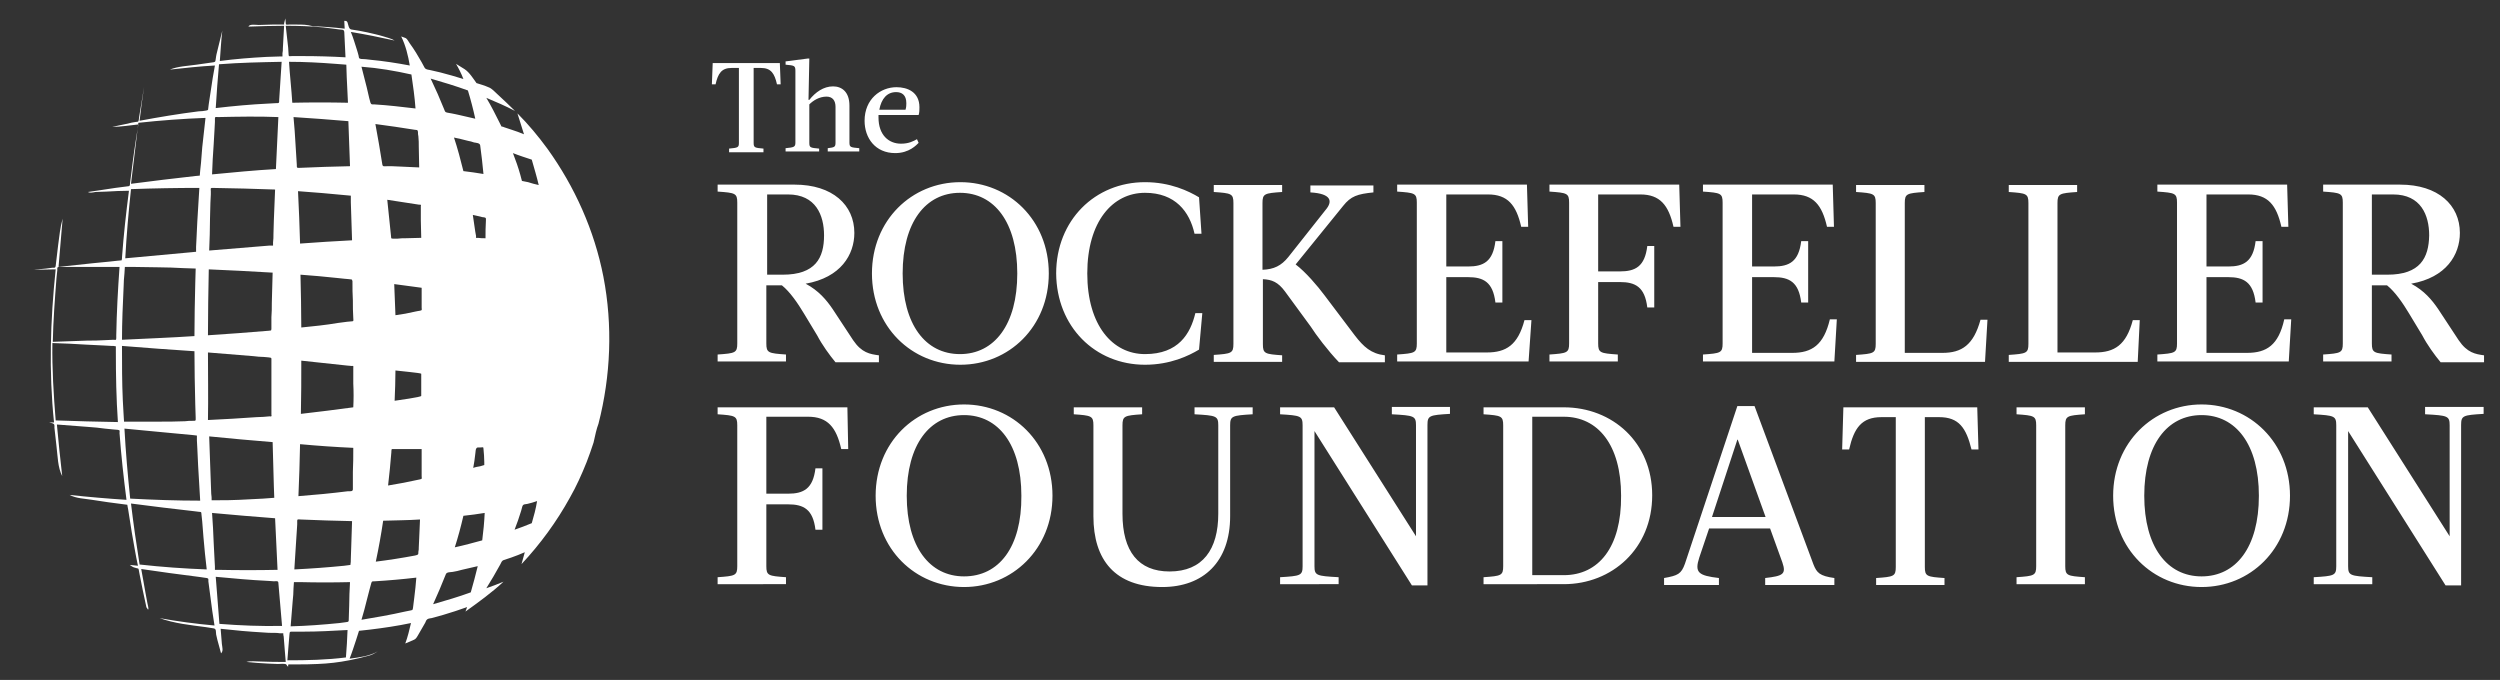<?xml version="1.0" encoding="utf-8"?>
<!-- Generator: Adobe Illustrator 18.1.1, SVG Export Plug-In . SVG Version: 6.00 Build 0)  -->
<!DOCTYPE svg PUBLIC "-//W3C//DTD SVG 1.1//EN" "http://www.w3.org/Graphics/SVG/1.1/DTD/svg11.dtd">
<svg version="1.1" id="Layer_1" xmlns="http://www.w3.org/2000/svg" xmlns:xlink="http://www.w3.org/1999/xlink" x="0px" y="0px"
	 viewBox="0 0 610.7 166.1" enable-background="new 0 0 610.7 166.1" xml:space="preserve">
<rect x="0" y="0" width="610.7" height="166.1" fill="#333333" stroke="none"/>
<g>
	<g>
		<path fill="#FFFFFF" d="M374.1,78.2h-1.7c-1.6,6.1-4.5,7.9-9.2,7.9h-9.9V67.7h5.3c3.8,0,6.1,1.2,6.7,6.2h1.7v-15h-1.7
			c-0.6,5-2.9,6.2-6.7,6.2h-5.3V47.5h10.2c4.8,0,6.9,2.6,8.1,7.9h1.7L373,45.1h-31.7v1.7c4.3,0.3,4.8,0.4,4.8,2.7v34.4
			c0,2.3-0.5,2.4-4.8,2.7v1.7h32.1L374.1,78.2z M191,69.7c2,1.6,3.9,4.4,5.4,6.9l3.2,5.3c1.2,2.3,3,4.8,4.5,6.6h10.6v-1.7
			c-2.2-0.3-4.2-0.6-6.3-3.7l-5-7.6c-1.5-2.2-3.4-4.5-6.6-6.2c8.6-1.5,11.9-7.1,11.9-12.4c0-6.8-5.3-11.8-14.6-11.8h-18.8v1.7
			c4.3,0.3,4.8,0.4,4.8,2.7v34.4c0,2.3-0.5,2.4-4.8,2.7v1.7H192v-1.7c-4.3-0.3-4.8-0.4-4.8-2.7V69.7H191z M187.3,47.5h5.2
			c6.8,0,8.8,5.1,8.8,10c0,5.5-2.1,9.6-10.1,9.6h-3.8V47.5z M279.7,89.1c6.2,0,10.7-2.2,13.2-3.7l0.8-8.9H292c-1.2,5-4.1,10-12.3,10
			c-7.9,0-14.1-7-14.1-19.7c0-12.7,6.2-19.7,14.1-19.7c7.4,0,10.9,4.6,12.1,10h1.7l-0.6-8.9c-2.5-1.5-7-3.7-13.2-3.7
			c-12.2,0-21.7,9.3-21.7,22.3C258.1,79.8,267.5,89.1,279.7,89.1 M175.3,99.5v1.7c4.3,0.3,4.8,0.4,4.8,2.7v34.4
			c0,2.3-0.5,2.4-4.8,2.7v1.7H192v-1.7c-4.3-0.3-4.8-0.4-4.8-2.7v-15.1h5.3c3.8,0,6.1,1.2,6.7,6.2h1.7v-15h-1.7
			c-0.6,5-2.9,6.2-6.7,6.2h-5.3v-18.8h10.2c4.8,0,6.9,2.6,8.1,7.9h1.7L207,99.5H175.3z M235.5,98.8c-11.9,0-21.6,9.3-21.6,22.3
			c0,13,9.7,22.3,21.6,22.3c11.8,0,21.6-9.3,21.6-22.3C257.1,108.1,247.4,98.8,235.5,98.8 M235.5,140.8c-8.4,0-14-7.2-14-19.7
			c0-12.5,5.6-19.7,14-19.7c8.4,0,14,7.2,14,19.7C249.6,133.7,244,140.8,235.5,140.8 M178.7,16.6h1.8v18.3c0,1.1-0.2,1.2-2.4,1.4
			v0.9h8.4v-0.9c-2.1-0.2-2.4-0.2-2.4-1.4V16.6h1.8c2.4,0,3.3,1.3,3.9,4h0.9l-0.2-5.2h-16.4l-0.2,5.2h0.9
			C175.4,17.9,176.3,16.6,178.7,16.6 M313.3,86.8c-4.3-0.3-4.8-0.4-4.8-2.7V68.2c2.2,0.1,3.7,0.7,5.4,3l6.3,8.6
			c1.2,1.9,4.2,5.9,6.9,8.7h11.2v-1.7c-3.4-0.4-5.2-2.1-7.3-4.8l-7.4-9.8c-1.7-2.3-4.7-5.8-7.1-7.6l11.6-14.3
			c1.9-2.4,3.5-2.9,7.4-3.3v-1.7h-15.4v1.7c5.2,0.3,5.5,2.2,3.7,4.3l-9.1,11.5c-1.7,2.1-3.5,3-6.3,3.1V49.6c0-2.3,0.5-2.4,4.8-2.7
			v-1.7h-16.7v1.7c4.3,0.3,4.8,0.4,4.8,2.7v34.4c0,2.3-0.5,2.4-4.8,2.7v1.7h16.7V86.8z M218.7,37.4c3.4,0,5.2-2,5.7-2.5L224,34
			c-0.9,0.5-2,1.1-3.9,1.1c-3,0-5.5-2.1-5.5-6.4v-0.6h9.8c0.2-0.6,0.2-1.3,0.2-1.9c0-3.7-2.9-4.9-5.6-4.9c-3.9,0-7.8,2.9-7.8,8.2
			C211.2,33.7,213.8,37.4,218.7,37.4 M218.9,22.5c1.4,0,2.5,0.7,2.5,2.7c0,0.4,0,1-0.2,1.6h-6.4C215.3,24.1,216.7,22.5,218.9,22.5
			 M200.1,36.3c-2.1-0.2-2.4-0.2-2.4-1.4v-9.4c0.9-0.9,2.4-1.9,4.2-1.9c1.5,0,2.2,1,2.2,2.5v8.7c0,1.1-0.2,1.2-1.9,1.4v0.8h7.7v-0.8
			c-2.1-0.2-2.4-0.2-2.4-1.4v-9c0-3.4-1.9-4.7-4-4.7c-2.3,0-4.3,1.4-5.8,3.3h-0.2l0.2-10.1h-0.4l-5.4,0.7v0.8
			c2.1,0.2,2.4,0.2,2.4,1.5v17.5c0,1.1-0.3,1.2-2.4,1.4v0.8h8.2V36.3z M213,66.8c0,13,9.7,22.3,21.6,22.3c11.9,0,21.6-9.3,21.6-22.3
			c0-13-9.7-22.3-21.6-22.3C222.7,44.5,213,53.8,213,66.8 M234.5,47.1c8.4,0,14,7.2,14,19.7c0,12.5-5.6,19.7-14,19.7
			c-8.4,0-14-7.2-14-19.7C220.5,54.3,226.1,47.1,234.5,47.1 M291.8,101.2c5.3,0.3,5.8,0.4,5.8,2.7v21.6c0,8.7-3.8,14.1-11.9,14.1
			c-7.6,0-11.5-4.9-11.5-14.1v-21.6c0-2.3,0.5-2.4,4.8-2.7v-1.7h-16.7v1.7c4.3,0.3,4.8,0.4,4.8,2.7v22.2c0,10.7,5.3,17.3,16.8,17.3
			c10.1,0,16.6-6.2,16.6-17.3v-22.2c0-2.3,0.5-2.4,5.5-2.7v-1.7h-14.2V101.2z M537.8,98.8c-11.8,0-21.6,9.3-21.6,22.3
			c0,13,9.7,22.3,21.6,22.3c11.9,0,21.6-9.3,21.6-22.3C559.4,108.1,549.6,98.8,537.8,98.8 M537.8,140.8c-8.4,0-14-7.2-14-19.7
			c0-12.5,5.6-19.7,14-19.7c8.4,0,14,7.2,14,19.7C551.8,133.7,546.2,140.8,537.8,140.8 M492.6,101.2c4.3,0.3,4.8,0.4,4.8,2.7v34.4
			c0,2.3-0.5,2.4-4.8,2.7v1.7h16.7v-1.7c-4.3-0.3-4.8-0.4-4.8-2.7v-34.4c0-2.3,0.5-2.4,4.8-2.7v-1.7h-16.7V101.2z M548.9,86.2h-9.9
			V67.7h5.3c3.8,0,6.1,1.2,6.7,6.2h1.7v-15H551c-0.6,5-2.9,6.2-6.7,6.2h-5.3V47.5h10.2c4.8,0,6.9,2.6,8.1,7.9h1.7l-0.3-10.3h-31.7
			v1.7c4.3,0.3,4.8,0.4,4.8,2.7v34.4c0,2.3-0.5,2.4-4.8,2.7v1.7h32.1l0.6-10.3h-1.7C556.6,84.3,553.7,86.2,548.9,86.2 M592.5,101.2
			c5.4,0.3,5.9,0.4,5.9,2.7V131l-20-31.5h-13.2v1.7c5,0.3,5.5,0.4,5.5,2.7v34.4c0,2.3-0.5,2.4-5.5,2.7v1.7h14.3v-1.7
			c-5.4-0.3-5.9-0.4-5.9-2.7v-33l23.8,37.7h3.8v-39.2c0-2.3,0.5-2.4,5.5-2.7v-1.7h-14.3V101.2z M522.7,78.2h-1.7
			c-1.6,6.1-4.5,7.9-9.2,7.9h-9.2V49.6c0-2.3,0.5-2.4,4.8-2.7v-1.7h-16.7v1.7c4.3,0.3,4.8,0.4,4.8,2.7v34.4c0,2.3-0.5,2.4-4.8,2.7
			v1.7h31.5L522.7,78.2z M600.6,83.1l-5-7.6c-1.5-2.2-3.4-4.5-6.6-6.2c8.6-1.5,11.9-7.1,11.9-12.4c0-6.8-5.3-11.8-14.6-11.8h-18.8
			v1.7c4.3,0.3,4.8,0.4,4.8,2.7v34.4c0,2.3-0.5,2.4-4.8,2.7v1.7h16.7v-1.7c-4.3-0.3-4.8-0.4-4.8-2.7V69.7h3.7c2,1.6,3.9,4.4,5.4,6.9
			l3.2,5.3c1.2,2.3,3,4.8,4.5,6.6h10.6v-1.7C604.7,86.5,602.7,86.2,600.6,83.1 M583.2,67.1h-3.8V47.5h5.2c6.8,0,8.8,5.1,8.8,10
			C593.3,63,591.2,67.1,583.2,67.1 M474.5,86.2h-9.2V49.6c0-2.3,0.5-2.4,4.8-2.7v-1.7h-16.7v1.7c4.3,0.3,4.8,0.4,4.8,2.7v34.4
			c0,2.3-0.5,2.4-4.8,2.7v1.7h31.5l0.6-10.3h-1.7C482.1,84.3,479.2,86.2,474.5,86.2 M400.7,47.5c4.8,0,6.9,2.6,8.1,7.9h1.7
			l-0.3-10.3h-31.7v1.7c4.3,0.3,4.8,0.4,4.8,2.7v34.4c0,2.3-0.5,2.4-4.8,2.7v1.7h16.7v-1.7c-4.3-0.3-4.8-0.4-4.8-2.7V68.9h5.3
			c3.8,0,6.1,1.2,6.7,6.2h1.7v-15h-1.7c-0.6,5-2.9,6.2-6.7,6.2h-5.3V47.5H400.7z M382,99.5h-19.6v1.7c4.3,0.3,4.8,0.4,4.8,2.7v34.4
			c0,2.3-0.5,2.4-4.8,2.7v1.7H382c11.8,0,21.6-8.7,21.6-21.7C403.6,108.1,393.9,99.5,382,99.5 M382,140.5h-7.7v-38.7h7.7
			c8.3,0,14,6.8,14,19.3C396.1,133.7,390.5,140.5,382,140.5 M443,137.9l-14.4-38.7h-4.2l-12.8,38.5c-0.9,2.5-1.7,2.9-5.1,3.5v1.7
			h13.4v-1.7c-5-0.6-6-1.3-4.8-5l2.4-7.1h14.9l3,8.3c1,2.9,0.1,3.3-4.2,3.8v1.7h16.9v-1.7C444.5,140.7,443.8,139.9,443,137.9
			 M418.2,126.3l6.2-18.9h0.1l6.8,18.9H418.2z M450.3,99.5l-0.3,10.3h1.7c1.2-5.3,3.1-7.9,7.9-7.9h3.5v36.6c0,2.3-0.5,2.4-4.8,2.7
			v1.7h16.7v-1.7c-4.3-0.3-4.8-0.4-4.8-2.7v-36.6h3.5c4.8,0,6.6,2.6,7.9,7.9h1.7l-0.3-10.3H450.3z M437.8,86.2H428V67.7h5.3
			c3.8,0,6.1,1.2,6.7,6.2h1.7v-15h-1.7c-0.6,5-2.9,6.2-6.7,6.2H428V47.5h10.2c4.8,0,6.9,2.6,8.1,7.9h1.7l-0.3-10.3h-31.7v1.7
			c4.3,0.3,4.8,0.4,4.8,2.7v34.4c0,2.3-0.5,2.4-4.8,2.7v1.7h32.1l0.6-10.3h-1.7C445.5,84.3,442.6,86.2,437.8,86.2 M340,101.2
			c5.4,0.3,5.9,0.4,5.9,2.7V131l-20-31.5h-13.2v1.7c5,0.3,5.5,0.4,5.5,2.7v34.4c0,2.3-0.5,2.4-5.5,2.7v1.7H327v-1.7
			c-5.4-0.3-5.9-0.4-5.9-2.7v-33l23.8,37.7h3.8v-39.2c0-2.3,0.5-2.4,5.5-2.7v-1.7H340V101.2z"/>
	</g>
</g>
<g>
	<g>
		<path fill="#FFFFFF" d="M146.2,103.5c3-11.7,3.5-24,1.2-35.9c-2.2-11.3-7-22-13.7-31.3c-2.2-3-4.6-5.9-7.3-8.6
			c0.5,1.7,1.1,3.4,1.6,5.1c-1-0.4-2-0.8-3-1.1c-0.6-0.2-1.2-0.4-1.8-0.6c-0.2-0.1-0.5-0.2-0.7-0.2c-0.2-0.3-0.3-0.7-0.5-1
			c-1-2-2-4-3.2-6c2.4,1,4.7,2,7,3.2c-1.4-1.4-2.8-2.7-4.2-4c-0.7-0.6-1.4-1.5-2.3-1.8c-0.9-0.4-1.9-0.7-2.9-1
			c-0.8-1.1-1.7-2.6-2.9-3.4c-0.7-0.4-1.4-0.9-2.1-1.3c0.7,1.2,1.3,2.4,1.8,3.7c-1.9-0.6-3.7-1.1-5.6-1.6c-0.9-0.2-1.8-0.4-2.6-0.6
			c-0.5-0.1-1-0.1-1.3-0.6c-0.2-0.4-0.5-0.9-0.7-1.3c-0.9-1.6-1.8-3.1-2.9-4.6c-0.3-0.4-0.6-1.1-1-1.3c-0.4-0.1-0.7-0.3-1.1-0.4
			c1.1,2.2,1.7,4.7,2.1,7.1c-3.2-0.6-6.4-1.1-9.6-1.4c-0.8-0.1-1.6-0.2-2.3-0.2c-0.6-0.1-0.5-0.3-0.6-0.8c-0.1-0.5-0.3-1-0.4-1.4
			c-0.5-1.5-0.9-3-1.5-4.4c3.6,0.6,7.1,1.3,10.7,2.1c-0.8-0.5-1.8-0.7-2.7-1c-1.3-0.4-2.7-0.7-4-1c-1.3-0.3-2.6-0.5-3.9-0.7
			c-0.6-0.1-0.7-1.1-0.9-1.7c-0.2-0.4-0.3-0.4-0.8-0.4c0,0.6,0.1,1.3,0.1,1.9c-2.6-0.3-5.2-0.5-7.8-0.6C75,6,73.8,6,72.5,6
			c-0.6,0-1.3,0-1.9,0c-0.5,0-0.8,0.2-0.8-0.4c0-0.4-0.1-0.8-0.1-1.1c-0.1,0.4-0.2,0.8-0.3,1.2c0,0.1,0,0.2,0,0.3
			c-0.4,0-0.7,0-1.1,0c-0.6,0-1.2,0-1.8,0c-1.1,0-2.2,0.1-3.3,0.1c-0.6,0-2.3-0.3-2.5,0.4c2.9-0.1,5.8-0.2,8.7-0.2
			c-0.1,1.8-0.2,3.6-0.3,5.5c0,0.4,0,0.8-0.1,1.2c0,0.3,0,0.5,0,0.8c-0.3,0-0.5,0-0.8,0c-1,0-2.1,0.1-3.1,0.1
			c-3.8,0.2-7.6,0.5-11.4,1c0.2-2.5,0.3-4.9,0.6-7.4c-0.5,1.9-0.9,3.8-1.4,5.7c0,0.2-0.1,0.3-0.1,0.5c0,0.2-0.1,0.5-0.1,0.7
			c-0.1,0.5,0,0.7-0.5,0.8c-1.4,0.2-2.8,0.4-4.2,0.6c-2.1,0.3-4.6,0.4-6.5,1.2c3.7-0.4,7.3-0.8,11-1c-0.4,2-0.7,4.1-1,6.1
			c-0.2,1.1-0.3,2.2-0.5,3.3c0,0.3-0.1,0.5-0.1,0.8c-0.1,0.5,0.1,0.7-0.5,0.8c-0.6,0.1-1.2,0.2-1.9,0.2c-4.8,0.6-9.6,1.4-14.4,2.3
			c0.3-2.8,0.7-5.6,1.1-8.3c-0.4,2.4-0.8,4.9-1.2,7.3c0,0.3-0.1,0.5-0.1,0.8c-0.1,0.6-0.3,0.4-0.8,0.5c-0.6,0.1-1.3,0.2-1.9,0.4
			c-1.3,0.3-2.6,0.5-3.8,0.8c2.1,0,4.3-0.4,6.4-0.6c-0.7,4.1-1.3,8.3-1.8,12.5c-0.1,0.5-0.1,1-0.2,1.5c-0.1,0.5,0.1,1.1-0.5,1.1
			c-1,0.1-2.1,0.3-3.1,0.4c-2.2,0.3-4.4,0.7-6.7,1c0.4,0.3,1.3,0.1,1.8,0c0.9,0,1.8-0.1,2.8-0.1c1.8-0.1,3.6-0.2,5.4-0.2
			c-0.7,5.4-1.3,10.8-1.7,16.3c0,0.2,0,0.5-0.1,0.7c-0.4,0-0.7,0.1-1.1,0.1c-0.6,0.1-1.2,0.1-1.8,0.2c-1.4,0.1-2.7,0.3-4.1,0.4
			c-2.8,0.3-5.6,0.6-8.4,0.9c0.3-3.9,0.7-7.9,1-11.8c-0.6,2.1-0.8,4.3-1.1,6.5c-0.2,1.7-0.4,3.4-0.6,5.1c-0.1,0.5-0.3,0.4-0.8,0.4
			c-0.5,0.1-1,0.1-1.5,0.2c-1,0.1-2.1,0.2-3.1,0.3c1.8,0,3.6-0.1,5.4-0.1c-1.3,12.5-1.7,24.9-0.4,37.4c-0.4,0-0.8,0-1.2,0
			c0.3,0.1,0.5,0.1,0.8,0.2c0.6,0.2,0.5,0.5,0.5,1.1c0.2,1.5,0.3,3,0.5,4.5c0.3,2.4,0.3,5.2,1.4,7.3c-0.5-4.2-0.9-8.4-1.3-12.6
			c2.6,0.2,5.2,0.4,7.8,0.6c1.3,0.1,2.6,0.2,3.9,0.4c0.7,0.1,1.3,0.1,2,0.2c0.4,0,0.8,0.1,1.2,0.1c0.6,0.1,0.4,0.3,0.4,0.8
			c0.4,5.4,1,10.9,1.7,16.3c-4.6-0.3-9.3-0.7-13.9-1.2c1.7,0.9,3.7,0.9,5.5,1.2c2.6,0.4,5.2,0.8,7.8,1.1c0.3,0,0.5,0.1,0.8,0.1
			c0.1,0.4,0.1,0.8,0.2,1.1c0.1,0.6,0.2,1.3,0.3,1.9c0.2,1.3,0.4,2.5,0.6,3.8c0.5,2.7,0.9,5.4,1.5,8.1c-0.7-0.1-1.3-0.1-2-0.2
			c0.3,0.2,0.7,0.5,1,0.6c0.2,0.1,0.5,0.1,0.7,0.2c0.4,0.1,0.4,0,0.5,0.4c0.1,0.4,0.1,0.7,0.2,1.1c0.5,2.7,1.1,5.4,1.7,8.2
			c0,0,0-0.1,0-0.1c0.1,0,0.3,0.6,0.4,0.5c0.2-0.2-0.2-1.4-0.2-1.6c-0.2-0.9-0.3-1.8-0.5-2.7c-0.3-1.9-0.7-3.8-1-5.6
			c4.6,0.7,9.2,1.3,13.9,1.9c0.5,0.1,1,0.1,1.4,0.2c0.2,0,0.5,0.1,0.7,0.1c0.5,0.1,0.4,0.3,0.4,0.8c0.2,1.3,0.3,2.5,0.5,3.8
			c0.3,2.3,0.6,4.7,1,7c-4.5-0.4-9-1-13.4-1.8c3.6,1.3,7.5,1.7,11.3,2.2c0.6,0.1,1.3,0.2,1.9,0.3c0.7,0.1,0.5,0.9,0.6,1.5
			c0.1,0.4,0.2,0.9,0.3,1.3c0.3,1.1,0.6,2.2,0.9,3.3c0.6-0.6,0.3-1.4,0.2-2.3c-0.1-1.2-0.2-2.5-0.3-3.7c3.5,0.4,6.9,0.7,10.4,0.9
			c0.9,0.1,1.8,0.1,2.6,0.1c0.5,0,1,0,1.5,0.1c0.3,0,0.5,0,0.8,0c0,0.3,0,0.5,0.1,0.8c0.2,2.1,0.3,4.2,0.5,6.2c-2,0-4.1,0-6.1-0.1
			c-1.2,0-2.4-0.2-3.5,0.1c1.7,0.2,3.5,0.3,5.2,0.4c0.8,0,1.6,0.1,2.5,0.1c0.5,0,1.9-0.2,2.1,0.2c0.1,0.2,0.3,0.5,0.4,0.4
			c0-0.5-0.1-0.5,0.4-0.5c0.5,0,1,0,1.5,0c1.8,0,3.6,0,5.3-0.1c2.6-0.1,5.2-0.4,7.7-0.9c1.6-0.3,3.2-0.7,4.7-1.1
			c0.9-0.2,1.5-0.6,2.3-1.1c-2,1.2-4.6,1.5-6.9,1.8c0.6-1.5,1.1-3.1,1.6-4.6c0.2-0.7,0.5-1.5,0.7-2.2c0.9-0.1,1.8-0.2,2.7-0.3
			c3.3-0.4,6.7-0.9,10-1.6c-0.4,1.7-0.8,3.4-1.4,5c0.7-0.3,1.4-0.6,2.1-0.9c0.5-0.2,0.7-0.6,1-1.1c0.5-0.9,1-1.7,1.5-2.6
			c0.2-0.3,0.4-0.7,0.5-1c0.3-0.5,0.7-0.5,1.3-0.6c1-0.3,2-0.5,2.9-0.8c2-0.6,3.9-1.2,5.8-1.9c-0.1,0.4-0.3,0.8-0.4,1.1
			c3.2-2.3,6.4-4.6,9.3-7.3c-1.4,0.6-2.8,1.1-4.2,1.6c1.2-1.9,2.3-3.8,3.4-5.8c0.3-0.5,0.3-0.9,0.9-1.1c0.6-0.2,1.2-0.4,1.8-0.6
			c1.1-0.4,2.2-0.8,3.3-1.3c-0.3,1-0.5,1.9-0.8,2.9c4.6-4.9,8.6-10.4,11.8-16.2c1.6-2.8,2.9-5.7,4.1-8.7c0.6-1.6,1.2-3.2,1.7-4.8
			C145.4,106.3,145.7,104.8,146.2,103.5z M71.9,139.1c0.1-2.1,0.3-4.2,0.4-6.3c0.1-1,0.1-2.1,0.2-3.1c0-0.5,0.1-1,0.1-1.6
			c0-0.3,0-0.5,0-0.8c0-0.6,0.3-0.4,0.8-0.4c4.2,0.2,8.4,0.3,12.6,0.4c-0.1,2.1-0.1,4.1-0.2,6.2c0,1-0.1,2-0.1,3c0,0.5,0,1-0.1,1.5
			c-0.5,0.1-1,0.1-1.5,0.2C80.1,138.6,76,138.9,71.9,139.1 M85.5,142.2c-0.1,1.9-0.2,3.9-0.2,5.8c0,1-0.1,2-0.1,3.1
			c0,0.8,0,0.8-0.8,0.9c-0.5,0.1-1,0.1-1.5,0.2c-4,0.4-7.9,0.7-11.9,0.8c0.2-2.1,0.3-4.1,0.5-6.2c0.1-1,0.2-2,0.2-3.1
			c0-0.5,0.1-1,0.1-1.5c0.5,0,1,0,1.6,0C77.3,142.3,81.4,142.3,85.5,142.2 M85.1,29.6c0.1,3.7,0.3,7.3,0.4,11
			c-4.1,0.1-8.2,0.2-12.2,0.4c-0.8,0-0.8,0.1-0.8-0.8c0-0.5-0.1-1.1-0.1-1.6c-0.1-1.1-0.1-2.1-0.2-3.2c-0.1-2.3-0.3-4.5-0.5-6.8
			C76.2,28.9,80.6,29.2,85.1,29.6 M71.4,25.1c-0.2-3.3-0.6-6.7-0.8-10c3.8,0,7.6,0.2,11.4,0.5c0.9,0.1,1.7,0.1,2.6,0.2
			c0,1,0.1,2.1,0.1,3.1c0.1,2.1,0.2,4.2,0.3,6.2C80.4,25,75.9,25,71.4,25.1 M96.6,77c-0.1-2.5-0.2-5.1-0.3-7.6
			c1.5,0.2,3,0.4,4.5,0.6c0.7,0.1,1.5,0.2,2.2,0.3c0,0.9,0,1.7,0,2.6c0,0.7,0,1.5,0,2.2c0,0.5,0.2,0.7-0.4,0.8
			c-0.4,0.1-0.8,0.1-1.1,0.2C99.8,76.5,98.2,76.8,96.6,77 M86.3,99.5c-4.3,0.6-8.6,1.1-12.8,1.6c0.1-4.3,0.1-8.6,0.1-13
			c3.7,0.4,7.5,0.8,11.2,1.2c0.4,0,0.8,0.1,1.1,0.1c0.4-0.1,0.5,0.1,0.4,0.4c0,0.3,0,0.5,0,0.8c0,1,0,2.1,0,3.1
			C86.4,95.6,86.4,97.6,86.3,99.5 M86.3,109.4c0,2,0,3.9-0.1,5.9c0,0.9,0,1.8,0,2.7c0,0.5,0,1,0,1.5c0,0.6-0.6,0.5-1.2,0.5
			c-4,0.5-8.1,0.9-12.1,1.2c0.2-4.2,0.3-8.4,0.4-12.7C77.6,108.9,81.9,109.2,86.3,109.4 M73.6,80c0-4.3-0.1-8.6-0.2-12.9
			c3,0.2,6,0.5,8.9,0.8c0.6,0.1,1.3,0.1,1.9,0.2c0.4,0,0.8,0.1,1.1,0.1c0.5,0.1,0.7-0.1,0.8,0.5c0,1.6,0,3.2,0.1,4.7
			c0,1.4,0,2.9,0.1,4.3c0,0.5,0.2,0.8-0.4,0.8c-0.4,0-0.7,0.1-1.1,0.1c-0.8,0.1-1.5,0.2-2.3,0.3C79.6,79.4,76.6,79.7,73.6,80
			 M102.9,58.1c-1.3,0-2.6,0.1-3.9,0.1c-0.6,0-1.2,0-1.9,0.1c-0.4,0-0.8,0-1.1,0c-0.6,0-0.4-0.2-0.5-0.8c-0.3-2.9-0.6-5.8-0.9-8.7
			c2.6,0.4,5.2,0.8,7.8,1.2c0.4-0.1,0.5,0.1,0.4,0.4c0,0.4,0,0.7,0,1.1c0,0.8,0,1.5,0,2.3C102.8,55.3,102.9,56.7,102.9,58.1
			 M86,58.7c-4.2,0.2-8.5,0.5-12.7,0.8c-0.1-4.3-0.3-8.5-0.5-12.8c4,0.3,7.9,0.6,11.8,1c0.4,0,0.7,0.1,1.1,0.1c0,0.5,0,1,0,1.6
			c0,1,0.1,2.1,0.1,3.1C85.9,54.5,85.9,56.6,86,58.7 M118.6,58.2c-0.6,0-1.3,0-1.9-0.1c-0.4,0.1-0.5,0-0.4-0.4
			c-0.1-0.4-0.1-0.7-0.2-1.1c-0.2-1.4-0.4-2.7-0.6-4.1c0.6,0.1,1.2,0.3,1.8,0.4c0.3,0.1,0.7,0.2,1,0.2c0.5,0.1,0.4,0.3,0.4,0.8
			C118.6,55.4,118.6,56.8,118.6,58.2 M113.2,41.8c-0.7-2.8-1.4-5.5-2.3-8.2c1.1,0.2,2.2,0.5,3.4,0.8c0.5,0.1,1,0.2,1.5,0.4
			c0.5,0.1,1.4,0.1,1.5,0.7c0.3,2.3,0.6,4.7,0.8,7C116.4,42.2,114.8,42,113.2,41.8 M102.4,40.9c-1.5-0.1-3-0.1-4.4-0.2
			c-0.8,0-1.5-0.1-2.3-0.1c-0.4,0-0.8,0-1.1,0c-0.6,0-1.1,0.2-1.2-0.4c-0.5-3.3-1.1-6.6-1.7-9.9c3.2,0.4,6.4,0.9,9.6,1.4
			c0.5,0.1,0.7-0.1,0.8,0.5c0,0.4,0,0.7,0.1,1.1c0.1,0.9,0.1,1.7,0.1,2.6C102.3,37.6,102.4,39.3,102.4,40.9 M67.4,41.3
			c-5.2,0.3-10.4,0.8-15.6,1.3c0.1-2.5,0.2-4.9,0.4-7.4c0.1-1.2,0.1-2.3,0.2-3.5c0-0.6,0.1-1.3,0.1-1.9c0-0.3,0-0.5,0-0.8
			c0-0.6,0.3-0.4,0.8-0.4c4.9-0.1,9.8-0.2,14.7,0C67.8,32.8,67.6,37.1,67.4,41.3 M67.2,46.3c-0.1,2.5-0.2,4.9-0.3,7.4
			c0,1.2-0.1,2.3-0.1,3.5c0,0.7,0,1.3-0.1,2c0,0.3,0,0.5,0,0.8C66.4,60,66,60,65.7,60c-4.9,0.4-9.7,0.8-14.6,1.2
			c0.1-2.6,0.2-5.2,0.2-7.8c0-1.3,0.1-2.6,0.1-3.9c0-0.7,0.1-1.3,0.1-2c0-0.3,0-0.5,0-0.8c0-0.5-0.2-0.8,0.4-0.8
			C57.1,46,62.2,46.1,67.2,46.3 M66.6,66.6c-0.1,2.5-0.1,4.9-0.2,7.4c0,1.2,0,2.4-0.1,3.5c0,0.7,0,1.3,0,2c0,0.3,0,0.5,0,0.8
			c0,0.6-0.2,0.4-0.7,0.5c-4.9,0.4-9.9,0.8-14.8,1.1c0-5.4,0.1-10.8,0.2-16.1C56.2,66,61.4,66.3,66.6,66.6 M47.5,82.1
			c-5.9,0.4-11.8,0.6-17.7,0.9c0-4.3,0.2-8.7,0.4-13c0-1.1,0.1-2.1,0.2-3.2c0-0.5,0.1-1.1,0.1-1.6c0.5,0,1.1,0,1.6,0
			c2.2,0,4.4,0.1,6.6,0.1c2,0,4.1,0.1,6.1,0.2c1,0,2,0.1,3,0.1c0,1.2-0.1,2.3-0.1,3.5C47.6,73.4,47.5,77.8,47.5,82.1 M47.5,85.8
			c0,4.3,0.1,8.7,0.2,13c0,1.1,0.1,2.1,0.1,3.2c0,0.8,0.1,0.8-0.7,0.8c-0.6,0-1.3,0-1.9,0.1c-2.2,0.1-4.4,0.1-6.6,0.1
			c-2.2,0-4.4,0-6.7,0c-0.5,0-1.1,0-1.6,0c0-0.5-0.1-1.1-0.1-1.6c-0.1-1.2-0.1-2.4-0.2-3.6c-0.2-4.4-0.2-8.8-0.2-13.3
			C35.7,85,41.6,85.4,47.5,85.8 M50.8,86.1c3.7,0.3,7.4,0.6,11.1,0.9c0.9,0.1,1.7,0.2,2.6,0.2c0.4,0,0.7,0.1,1.1,0.1
			c0.8,0.1,0.7,0.1,0.7,0.8c0,1.9,0,3.9,0,5.8c0,1.8,0,3.6,0,5.4c0,0.4,0,0.8,0,1.2c0,0.3,0,0.5,0,0.8c0.1,0.4,0,0.5-0.4,0.4
			c-1.1,0.1-2.1,0.2-3.2,0.2c-4,0.3-7.9,0.5-11.9,0.7C50.9,97.2,50.8,91.6,50.8,86.1 M66.6,108c0.1,3.6,0.2,7.2,0.3,10.9
			c0,0.9,0.1,1.8,0.1,2.7c-0.9,0.1-1.8,0.1-2.7,0.2c-2,0.1-3.9,0.2-5.9,0.3c-1.8,0.1-3.7,0.1-5.5,0.1c-0.4,0-0.8,0-1.2,0
			c0-0.5,0-1-0.1-1.6c0-0.9-0.1-1.8-0.1-2.7c-0.1-3.8-0.3-7.5-0.4-11.3C56.3,107.1,61.4,107.6,66.6,108 M67.2,126.6
			c0.2,4.2,0.4,8.4,0.6,12.6c-4.8,0.1-9.7,0.1-14.5,0c-0.3,0-0.5,0-0.8,0c0-0.3,0-0.5,0-0.8c0-0.6-0.1-1.3-0.1-1.9
			c-0.1-1.3-0.1-2.6-0.2-3.9c-0.1-2.4-0.2-4.9-0.4-7.3C57,125.8,62.1,126.2,67.2,126.6 M93.6,127.2c3-0.1,6-0.1,9-0.3
			c-0.1,1.5-0.1,3.1-0.2,4.6c0,0.7-0.1,1.5-0.1,2.2c0,0.4,0,0.7-0.1,1.1c0,0.7,0,0.7-0.8,0.9c-3.2,0.6-6.4,1.1-9.6,1.5
			C92.5,133.9,93.1,130.6,93.6,127.2 M113.2,126c1.7-0.2,3.5-0.4,5.2-0.7c-0.1,2.2-0.3,4.4-0.6,6.7c-2.2,0.6-4.4,1.2-6.7,1.7
			C111.9,131.2,112.6,128.6,113.2,126 M94.8,118.6c0.3-2.7,0.6-5.4,0.8-8.1c0-0.3,0-0.5,0.1-0.8c0.4,0,0.8,0,1.2,0
			c0.6,0,1.3,0,1.9,0c1.4,0,2.8,0,4.2,0c0,1.3,0,2.6,0,3.9c0,0.6,0,1.3,0,1.9c0,0.3,0,0.5,0,0.8c0,0.5,0.2,0.7-0.4,0.8
			C99.9,117.7,97.3,118.2,94.8,118.6 M96.4,97.9c0.1-2.5,0.2-4.9,0.2-7.4c0.6,0.1,6.3,0.6,6.3,0.8c0,0.9,0,1.8,0,2.7
			c0,0.9,0,1.8,0,2.7C103,97,97,97.8,96.4,97.9 M129.9,39c0.6,2.1,1.2,4.1,1.7,6.2c-0.9-0.2-1.7-0.4-2.6-0.7c-0.5-0.1-1-0.2-1.5-0.3
			c-0.1-0.5-0.3-1-0.4-1.5c-0.5-1.8-1.1-3.5-1.8-5.3C126.8,38,128.4,38.5,129.9,39 M114.3,22.1c0.7,2.3,1.3,4.6,1.8,6.9
			c-1.3-0.3-2.6-0.6-3.9-0.9c-0.6-0.1-1.2-0.3-1.9-0.4c-0.4-0.1-0.8-0.1-1.1-0.2c-0.5-0.1-0.5-0.3-0.7-0.8c-1-2.5-2.1-5-3.3-7.5
			C108.3,20.1,111.3,21,114.3,22.1 M100.5,18.2c0.4,2.7,0.8,5.5,1,8.3c-3.4-0.4-6.7-0.8-10.1-1c-0.5,0-0.7,0.1-0.9-0.4
			c-0.1-0.4-0.2-0.8-0.3-1.1c-0.2-0.9-0.4-1.8-0.6-2.6c-0.4-1.7-0.9-3.4-1.3-5.1C92.4,16.6,96.5,17.3,100.5,18.2 M69.8,6.3
			c3.1,0,6.1,0.1,9.2,0.4c0.8,0.1,1.6,0.2,2.4,0.3c0.5,0.1,1,0.1,1.5,0.2c0.6,0.1,1.1-0.1,1.2,0.6c0.1,2.1,0.2,4.1,0.3,6.2
			c-3.5-0.2-7-0.3-10.4-0.3c-0.9,0-1.8,0-2.7,0c-0.5,0-0.8,0.2-0.8-0.4c0-0.5-0.1-1-0.1-1.6C70.2,9.9,70,8.1,69.8,6.3 M53.5,15.7
			c5.1-0.4,10.2-0.5,15.3-0.6c-0.1,2.1-0.3,4.1-0.4,6.2c-0.1,1-0.1,2.1-0.2,3.1c0,0.8,0,0.8-0.8,0.8c-0.6,0-1.2,0.1-1.8,0.1
			c-4.3,0.2-8.6,0.6-12.9,1.1C52.9,22.8,53.2,19.2,53.5,15.7 M33.8,30c5.5-0.6,11-1,16.4-1.2c-0.3,2.4-0.5,4.8-0.8,7.2
			c-0.1,1.3-0.2,2.5-0.3,3.8c-0.1,0.6-0.1,1.3-0.2,1.9c0,0.4-0.1,0.8-0.1,1.2c-0.4,0-0.7,0.1-1.1,0.1c-5.2,0.6-10.5,1.2-15.7,1.9
			C32.6,40,33.2,35,33.8,30 M32,46.2c5.6-0.2,11.1-0.3,16.7-0.3c-0.2,2.7-0.3,5.5-0.5,8.2c-0.1,1.4-0.1,2.8-0.2,4.2
			c0,0.7-0.1,1.3-0.1,2c0,0.4,0,0.8,0,1.2c-0.3,0-0.7,0.1-1,0.1c-5.4,0.5-10.9,1-16.3,1.5C30.9,57.5,31.4,51.8,32,46.2 M29.2,65.2
			c-0.4,5.6-0.7,11.1-0.8,16.7c0,0.2,0,0.5,0,0.7c0,0.6-0.2,0.4-0.7,0.4c-0.7,0-1.5,0.1-2.2,0.1c-1.4,0.1-2.7,0.1-4.1,0.1
			c-2.8,0.1-5.6,0.2-8.5,0.3c0.1-5.2,0.5-10.4,0.9-15.6c0.1-0.6,0.1-1.3,0.2-1.9c0-0.5-0.1-0.8,0.5-0.8c0.4,0,0.8,0,1.2,0
			c1.6,0,3.2,0,4.7,0C23.2,65.2,26.2,65.2,29.2,65.2 M13.6,102.7c-0.5-6.3-0.9-12.6-0.8-18.9c2.8,0.1,5.6,0.2,8.5,0.4
			c1.4,0.1,2.7,0.1,4.1,0.2c0.6,0,1.2,0.1,1.8,0.1c0.4,0,0.7,0,1.1,0.1c0,0.4,0,0.8,0,1.2c0,5.8,0.1,11.5,0.5,17.3
			C23.7,103,18.7,102.9,13.6,102.7 M30.4,104.7c5.6,0.5,11.2,1.1,16.9,1.6c0.3,0,0.5,0.1,0.8,0.1c0,0.4,0,0.8,0,1.2
			c0,0.6,0.1,1.3,0.1,1.9c0.1,1.4,0.1,2.8,0.2,4.3c0.2,2.8,0.3,5.6,0.5,8.5c-5.7,0-11.4-0.2-17.1-0.5
			C31.2,116,30.7,110.3,30.4,104.7 M34.1,137.9c-0.8-5-1.5-9.9-2.1-14.9c5.2,0.7,10.4,1.3,15.6,1.9c0.3,0,0.5,0.1,0.8,0.1
			c0.5,0.1,0.8-0.1,0.8,0.5c0.1,0.6,0.1,1.3,0.2,1.9c0.1,1.3,0.2,2.6,0.3,3.8c0.2,2.6,0.5,5.3,0.8,7.9
			C45,138.9,39.5,138.5,34.1,137.9 M53.6,152.4c-0.3-3.8-0.6-7.6-0.9-11.5c4.3,0.4,8.5,0.8,12.8,1c0.5,0,1,0.1,1.4,0.1
			c0.5,0,1.1-0.2,1.1,0.4c0.1,1.2,0.2,2.3,0.3,3.5c0.2,2.3,0.4,4.7,0.6,7C63.8,153,58.7,152.8,53.6,152.4 M84.5,160.6
			c-4.7,0.6-9.5,0.7-14.3,0.7c0.1-1.7,0.3-3.4,0.4-5c0-0.4,0.1-0.8,0.1-1.2c0.1-0.8,0-0.8,0.8-0.8c0.9,0,1.7,0,2.6,0
			c3.6,0,7.2-0.2,10.8-0.4C84.8,156.2,84.7,158.4,84.5,160.6 M88.3,151.4c0.5-1.6,0.9-3.2,1.3-4.8c0.2-0.9,0.5-1.8,0.7-2.7
			c0.1-0.4,0.2-0.8,0.3-1.1c0.2-0.8,0.2-0.8,0.9-0.8c3.4-0.2,6.8-0.5,10.2-0.9c-0.1,1.6-0.3,3.2-0.5,4.9c-0.1,0.8-0.2,1.6-0.3,2.4
			c-0.1,0.5,0,0.6-0.5,0.7c-0.5,0.1-1,0.2-1.5,0.3C95.4,150.2,91.9,150.8,88.3,151.4 M115,144.7c-3,1.1-6.1,2-9.2,2.9
			c1.1-2.4,2.1-4.8,3.1-7.3c0.2-0.6,1.1-0.5,1.7-0.6c0.7-0.1,1.5-0.3,2.2-0.5c1.3-0.3,2.6-0.6,3.9-0.9
			C116.2,140.4,115.6,142.6,115,144.7 M129.9,127.8c-1.4,0.6-2.8,1.1-4.2,1.6c0.6-1.5,1.1-3,1.6-4.6c0.1-0.4,0.2-0.7,0.3-1.1
			c0.2-0.6,0.7-0.5,1.2-0.6c0.8-0.2,1.6-0.4,2.4-0.7C130.9,124.3,130.4,126.1,129.9,127.8 M115.6,114.3c0.2-1.1,0.4-2.3,0.5-3.4
			c0.1-0.5,0-1.5,0.6-1.6c0.2,0,0.5,0,0.7,0c0.5,0,0.7-0.2,0.7,0.3c0.1,1.1,0.2,2.2,0.2,3.3c0,0.2,0,0.5,0,0.7
			c-0.3,0.1-0.7,0.2-1,0.3C116.7,114,116.1,114.1,115.6,114.3"/>
	</g>
</g>
</svg>
